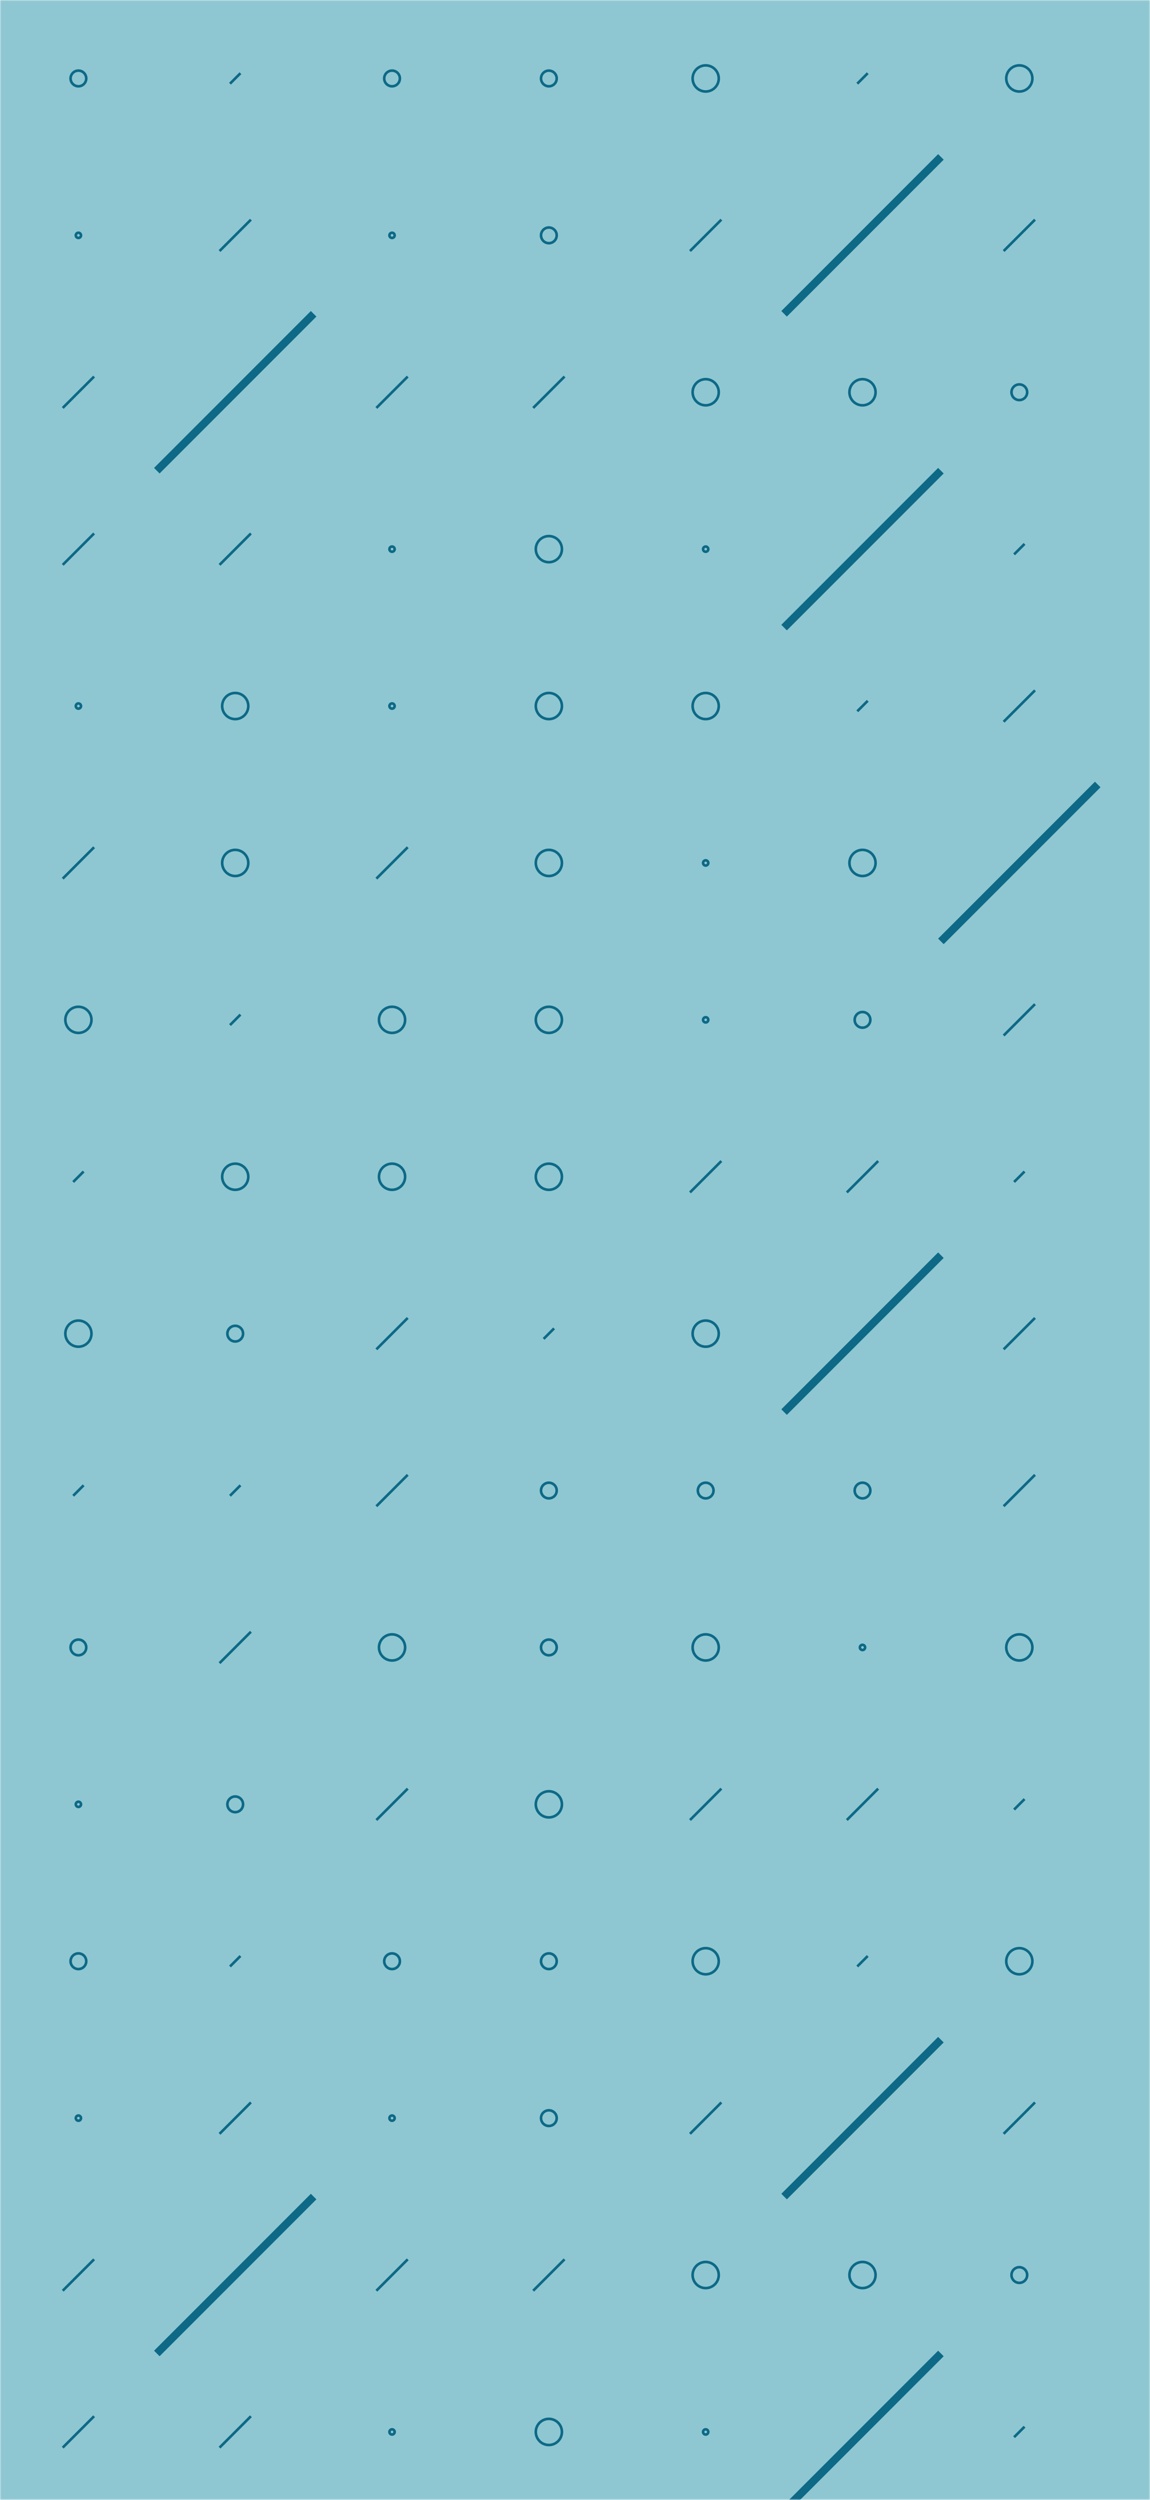<svg width="440" height="956" viewBox="0 0 440 956" fill="none" xmlns="http://www.w3.org/2000/svg">
<mask id="mask0_1_225" style="mask-type:luminance" maskUnits="userSpaceOnUse" x="0" y="0" width="440" height="956">
<path d="M440 0H0V956H440V0Z" fill="white"/>
</mask>
<g mask="url(#mask0_1_225)">
<path d="M440 0H0V956H440V0Z" fill="#8EC7D2"/>
<path d="M27 30C27 30.796 27.316 31.559 27.879 32.121C28.441 32.684 29.204 33 30 33C30.796 33 31.559 32.684 32.121 32.121C32.684 31.559 33 30.796 33 30C33 29.204 32.684 28.441 32.121 27.879C31.559 27.316 30.796 27 30 27C29.204 27 28.441 27.316 27.879 27.879C27.316 28.441 27 29.204 27 30V30Z" stroke="#0D6986"/>
<path d="M29 90C29 90.265 29.105 90.52 29.293 90.707C29.48 90.895 29.735 91 30 91C30.265 91 30.52 90.895 30.707 90.707C30.895 90.52 31 90.265 31 90C31 89.735 30.895 89.48 30.707 89.293C30.52 89.105 30.265 89 30 89C29.735 89 29.48 89.105 29.293 89.293C29.105 89.48 29 89.735 29 90V90Z" stroke="#0D6986"/>
<path d="M36 144L24 156L36 144Z" stroke="#0D6986"/>
<path d="M36 204L24 216L36 204Z" stroke="#0D6986"/>
<path d="M29 270C29 270.265 29.105 270.52 29.293 270.707C29.48 270.895 29.735 271 30 271C30.265 271 30.52 270.895 30.707 270.707C30.895 270.52 31 270.265 31 270C31 269.735 30.895 269.48 30.707 269.293C30.52 269.105 30.265 269 30 269C29.735 269 29.48 269.105 29.293 269.293C29.105 269.48 29 269.735 29 270V270Z" stroke="#0D6986"/>
<path d="M36 324L24 336L36 324Z" stroke="#0D6986"/>
<path d="M25 390C25 391.326 25.527 392.598 26.465 393.536C27.402 394.473 28.674 395 30 395C31.326 395 32.598 394.473 33.535 393.536C34.473 392.598 35 391.326 35 390C35 388.674 34.473 387.402 33.535 386.464C32.598 385.527 31.326 385 30 385C28.674 385 27.402 385.527 26.465 386.464C25.527 387.402 25 388.674 25 390V390Z" stroke="#0D6986"/>
<path d="M32 448L28 452L32 448Z" stroke="#0D6986"/>
<path d="M25 510C25 511.326 25.527 512.598 26.465 513.536C27.402 514.473 28.674 515 30 515C31.326 515 32.598 514.473 33.535 513.536C34.473 512.598 35 511.326 35 510C35 508.674 34.473 507.402 33.535 506.464C32.598 505.527 31.326 505 30 505C28.674 505 27.402 505.527 26.465 506.464C25.527 507.402 25 508.674 25 510V510Z" stroke="#0D6986"/>
<path d="M32 568L28 572L32 568Z" stroke="#0D6986"/>
<path d="M27 630C27 630.796 27.316 631.559 27.879 632.121C28.441 632.684 29.204 633 30 633C30.796 633 31.559 632.684 32.121 632.121C32.684 631.559 33 630.796 33 630C33 629.204 32.684 628.441 32.121 627.879C31.559 627.316 30.796 627 30 627C29.204 627 28.441 627.316 27.879 627.879C27.316 628.441 27 629.204 27 630V630Z" stroke="#0D6986"/>
<path d="M29 690C29 690.265 29.105 690.52 29.293 690.707C29.48 690.895 29.735 691 30 691C30.265 691 30.52 690.895 30.707 690.707C30.895 690.52 31 690.265 31 690C31 689.735 30.895 689.48 30.707 689.293C30.52 689.105 30.265 689 30 689C29.735 689 29.48 689.105 29.293 689.293C29.105 689.48 29 689.735 29 690V690Z" stroke="#0D6986"/>
<path d="M92 28L88 32L92 28Z" stroke="#0D6986"/>
<path d="M96 84L84 96L96 84Z" stroke="#0D6986"/>
<path d="M120 120L60 180L120 120Z" stroke="#0D6986" stroke-width="3"/>
<path d="M96 204L84 216L96 204Z" stroke="#0D6986"/>
<path d="M85 270C85 271.326 85.527 272.598 86.465 273.536C87.402 274.473 88.674 275 90 275C91.326 275 92.598 274.473 93.535 273.536C94.473 272.598 95 271.326 95 270C95 268.674 94.473 267.402 93.535 266.464C92.598 265.527 91.326 265 90 265C88.674 265 87.402 265.527 86.465 266.464C85.527 267.402 85 268.674 85 270V270Z" stroke="#0D6986"/>
<path d="M85 330C85 331.326 85.527 332.598 86.465 333.536C87.402 334.473 88.674 335 90 335C91.326 335 92.598 334.473 93.535 333.536C94.473 332.598 95 331.326 95 330C95 328.674 94.473 327.402 93.535 326.464C92.598 325.527 91.326 325 90 325C88.674 325 87.402 325.527 86.465 326.464C85.527 327.402 85 328.674 85 330V330Z" stroke="#0D6986"/>
<path d="M92 388L88 392L92 388Z" stroke="#0D6986"/>
<path d="M85 450C85 451.326 85.527 452.598 86.465 453.536C87.402 454.473 88.674 455 90 455C91.326 455 92.598 454.473 93.535 453.536C94.473 452.598 95 451.326 95 450C95 448.674 94.473 447.402 93.535 446.464C92.598 445.527 91.326 445 90 445C88.674 445 87.402 445.527 86.465 446.464C85.527 447.402 85 448.674 85 450V450Z" stroke="#0D6986"/>
<path d="M87 510C87 510.796 87.316 511.559 87.879 512.121C88.441 512.684 89.204 513 90 513C90.796 513 91.559 512.684 92.121 512.121C92.684 511.559 93 510.796 93 510C93 509.204 92.684 508.441 92.121 507.879C91.559 507.316 90.796 507 90 507C89.204 507 88.441 507.316 87.879 507.879C87.316 508.441 87 509.204 87 510V510Z" stroke="#0D6986"/>
<path d="M92 568L88 572L92 568Z" stroke="#0D6986"/>
<path d="M96 624L84 636L96 624Z" stroke="#0D6986"/>
<path d="M87 690C87 690.796 87.316 691.559 87.879 692.121C88.441 692.684 89.204 693 90 693C90.796 693 91.559 692.684 92.121 692.121C92.684 691.559 93 690.796 93 690C93 689.204 92.684 688.441 92.121 687.879C91.559 687.316 90.796 687 90 687C89.204 687 88.441 687.316 87.879 687.879C87.316 688.441 87 689.204 87 690V690Z" stroke="#0D6986"/>
<path d="M147 30C147 30.796 147.316 31.559 147.879 32.121C148.441 32.684 149.204 33 150 33C150.796 33 151.559 32.684 152.121 32.121C152.684 31.559 153 30.796 153 30C153 29.204 152.684 28.441 152.121 27.879C151.559 27.316 150.796 27 150 27C149.204 27 148.441 27.316 147.879 27.879C147.316 28.441 147 29.204 147 30V30Z" stroke="#0D6986"/>
<path d="M149 90C149 90.265 149.105 90.52 149.293 90.707C149.48 90.895 149.735 91 150 91C150.265 91 150.52 90.895 150.707 90.707C150.895 90.52 151 90.265 151 90C151 89.735 150.895 89.48 150.707 89.293C150.52 89.105 150.265 89 150 89C149.735 89 149.48 89.105 149.293 89.293C149.105 89.48 149 89.735 149 90V90Z" stroke="#0D6986"/>
<path d="M156 144L144 156L156 144Z" stroke="#0D6986"/>
<path d="M149 210C149 210.265 149.105 210.52 149.293 210.707C149.48 210.895 149.735 211 150 211C150.265 211 150.52 210.895 150.707 210.707C150.895 210.52 151 210.265 151 210C151 209.735 150.895 209.48 150.707 209.293C150.52 209.105 150.265 209 150 209C149.735 209 149.48 209.105 149.293 209.293C149.105 209.48 149 209.735 149 210V210Z" stroke="#0D6986"/>
<path d="M149 270C149 270.265 149.105 270.52 149.293 270.707C149.48 270.895 149.735 271 150 271C150.265 271 150.52 270.895 150.707 270.707C150.895 270.52 151 270.265 151 270C151 269.735 150.895 269.48 150.707 269.293C150.52 269.105 150.265 269 150 269C149.735 269 149.48 269.105 149.293 269.293C149.105 269.48 149 269.735 149 270V270Z" stroke="#0D6986"/>
<path d="M156 324L144 336L156 324Z" stroke="#0D6986"/>
<path d="M145 390C145 391.326 145.527 392.598 146.464 393.536C147.402 394.473 148.674 395 150 395C151.326 395 152.598 394.473 153.536 393.536C154.473 392.598 155 391.326 155 390C155 388.674 154.473 387.402 153.536 386.464C152.598 385.527 151.326 385 150 385C148.674 385 147.402 385.527 146.464 386.464C145.527 387.402 145 388.674 145 390V390Z" stroke="#0D6986"/>
<path d="M145 450C145 451.326 145.527 452.598 146.464 453.536C147.402 454.473 148.674 455 150 455C151.326 455 152.598 454.473 153.536 453.536C154.473 452.598 155 451.326 155 450C155 448.674 154.473 447.402 153.536 446.464C152.598 445.527 151.326 445 150 445C148.674 445 147.402 445.527 146.464 446.464C145.527 447.402 145 448.674 145 450V450Z" stroke="#0D6986"/>
<path d="M156 504L144 516L156 504Z" stroke="#0D6986"/>
<path d="M156 564L144 576L156 564Z" stroke="#0D6986"/>
<path d="M145 630C145 631.326 145.527 632.598 146.464 633.536C147.402 634.473 148.674 635 150 635C151.326 635 152.598 634.473 153.536 633.536C154.473 632.598 155 631.326 155 630C155 628.674 154.473 627.402 153.536 626.464C152.598 625.527 151.326 625 150 625C148.674 625 147.402 625.527 146.464 626.464C145.527 627.402 145 628.674 145 630V630Z" stroke="#0D6986"/>
<path d="M156 684L144 696L156 684Z" stroke="#0D6986"/>
<path d="M207 30C207 30.796 207.316 31.559 207.879 32.121C208.441 32.684 209.204 33 210 33C210.796 33 211.559 32.684 212.121 32.121C212.684 31.559 213 30.796 213 30C213 29.204 212.684 28.441 212.121 27.879C211.559 27.316 210.796 27 210 27C209.204 27 208.441 27.316 207.879 27.879C207.316 28.441 207 29.204 207 30V30Z" stroke="#0D6986"/>
<path d="M207 90C207 90.796 207.316 91.559 207.879 92.121C208.441 92.684 209.204 93 210 93C210.796 93 211.559 92.684 212.121 92.121C212.684 91.559 213 90.796 213 90C213 89.204 212.684 88.441 212.121 87.879C211.559 87.316 210.796 87 210 87C209.204 87 208.441 87.316 207.879 87.879C207.316 88.441 207 89.204 207 90V90Z" stroke="#0D6986"/>
<path d="M216 144L204 156L216 144Z" stroke="#0D6986"/>
<path d="M205 210C205 211.326 205.527 212.598 206.464 213.536C207.402 214.473 208.674 215 210 215C211.326 215 212.598 214.473 213.536 213.536C214.473 212.598 215 211.326 215 210C215 208.674 214.473 207.402 213.536 206.464C212.598 205.527 211.326 205 210 205C208.674 205 207.402 205.527 206.464 206.464C205.527 207.402 205 208.674 205 210V210Z" stroke="#0D6986"/>
<path d="M205 270C205 271.326 205.527 272.598 206.464 273.536C207.402 274.473 208.674 275 210 275C211.326 275 212.598 274.473 213.536 273.536C214.473 272.598 215 271.326 215 270C215 268.674 214.473 267.402 213.536 266.464C212.598 265.527 211.326 265 210 265C208.674 265 207.402 265.527 206.464 266.464C205.527 267.402 205 268.674 205 270V270Z" stroke="#0D6986"/>
<path d="M205 330C205 331.326 205.527 332.598 206.464 333.536C207.402 334.473 208.674 335 210 335C211.326 335 212.598 334.473 213.536 333.536C214.473 332.598 215 331.326 215 330C215 328.674 214.473 327.402 213.536 326.464C212.598 325.527 211.326 325 210 325C208.674 325 207.402 325.527 206.464 326.464C205.527 327.402 205 328.674 205 330V330Z" stroke="#0D6986"/>
<path d="M205 390C205 391.326 205.527 392.598 206.464 393.536C207.402 394.473 208.674 395 210 395C211.326 395 212.598 394.473 213.536 393.536C214.473 392.598 215 391.326 215 390C215 388.674 214.473 387.402 213.536 386.464C212.598 385.527 211.326 385 210 385C208.674 385 207.402 385.527 206.464 386.464C205.527 387.402 205 388.674 205 390V390Z" stroke="#0D6986"/>
<path d="M205 450C205 451.326 205.527 452.598 206.464 453.536C207.402 454.473 208.674 455 210 455C211.326 455 212.598 454.473 213.536 453.536C214.473 452.598 215 451.326 215 450C215 448.674 214.473 447.402 213.536 446.464C212.598 445.527 211.326 445 210 445C208.674 445 207.402 445.527 206.464 446.464C205.527 447.402 205 448.674 205 450V450Z" stroke="#0D6986"/>
<path d="M212 508L208 512L212 508Z" stroke="#0D6986"/>
<path d="M207 570C207 570.796 207.316 571.559 207.879 572.121C208.441 572.684 209.204 573 210 573C210.796 573 211.559 572.684 212.121 572.121C212.684 571.559 213 570.796 213 570C213 569.204 212.684 568.441 212.121 567.879C211.559 567.316 210.796 567 210 567C209.204 567 208.441 567.316 207.879 567.879C207.316 568.441 207 569.204 207 570V570Z" stroke="#0D6986"/>
<path d="M207 630C207 630.796 207.316 631.559 207.879 632.121C208.441 632.684 209.204 633 210 633C210.796 633 211.559 632.684 212.121 632.121C212.684 631.559 213 630.796 213 630C213 629.204 212.684 628.441 212.121 627.879C211.559 627.316 210.796 627 210 627C209.204 627 208.441 627.316 207.879 627.879C207.316 628.441 207 629.204 207 630V630Z" stroke="#0D6986"/>
<path d="M205 690C205 691.326 205.527 692.598 206.464 693.536C207.402 694.473 208.674 695 210 695C211.326 695 212.598 694.473 213.536 693.536C214.473 692.598 215 691.326 215 690C215 688.674 214.473 687.402 213.536 686.464C212.598 685.527 211.326 685 210 685C208.674 685 207.402 685.527 206.464 686.464C205.527 687.402 205 688.674 205 690V690Z" stroke="#0D6986"/>
<path d="M265 30C265 31.326 265.527 32.598 266.464 33.535C267.402 34.473 268.674 35 270 35C271.326 35 272.598 34.473 273.536 33.535C274.473 32.598 275 31.326 275 30C275 28.674 274.473 27.402 273.536 26.465C272.598 25.527 271.326 25 270 25C268.674 25 267.402 25.527 266.464 26.465C265.527 27.402 265 28.674 265 30V30Z" stroke="#0D6986"/>
<path d="M276 84L264 96L276 84Z" stroke="#0D6986"/>
<path d="M265 150C265 151.326 265.527 152.598 266.464 153.536C267.402 154.473 268.674 155 270 155C271.326 155 272.598 154.473 273.536 153.536C274.473 152.598 275 151.326 275 150C275 148.674 274.473 147.402 273.536 146.464C272.598 145.527 271.326 145 270 145C268.674 145 267.402 145.527 266.464 146.464C265.527 147.402 265 148.674 265 150V150Z" stroke="#0D6986"/>
<path d="M269 210C269 210.265 269.105 210.52 269.293 210.707C269.48 210.895 269.735 211 270 211C270.265 211 270.52 210.895 270.707 210.707C270.895 210.52 271 210.265 271 210C271 209.735 270.895 209.48 270.707 209.293C270.52 209.105 270.265 209 270 209C269.735 209 269.48 209.105 269.293 209.293C269.105 209.48 269 209.735 269 210V210Z" stroke="#0D6986"/>
<path d="M265 270C265 271.326 265.527 272.598 266.464 273.536C267.402 274.473 268.674 275 270 275C271.326 275 272.598 274.473 273.536 273.536C274.473 272.598 275 271.326 275 270C275 268.674 274.473 267.402 273.536 266.464C272.598 265.527 271.326 265 270 265C268.674 265 267.402 265.527 266.464 266.464C265.527 267.402 265 268.674 265 270V270Z" stroke="#0D6986"/>
<path d="M269 330C269 330.265 269.105 330.52 269.293 330.707C269.48 330.895 269.735 331 270 331C270.265 331 270.52 330.895 270.707 330.707C270.895 330.52 271 330.265 271 330C271 329.735 270.895 329.48 270.707 329.293C270.52 329.105 270.265 329 270 329C269.735 329 269.48 329.105 269.293 329.293C269.105 329.48 269 329.735 269 330V330Z" stroke="#0D6986"/>
<path d="M269 390C269 390.265 269.105 390.52 269.293 390.707C269.48 390.895 269.735 391 270 391C270.265 391 270.52 390.895 270.707 390.707C270.895 390.52 271 390.265 271 390C271 389.735 270.895 389.48 270.707 389.293C270.52 389.105 270.265 389 270 389C269.735 389 269.48 389.105 269.293 389.293C269.105 389.48 269 389.735 269 390V390Z" stroke="#0D6986"/>
<path d="M276 444L264 456L276 444Z" stroke="#0D6986"/>
<path d="M265 510C265 511.326 265.527 512.598 266.464 513.536C267.402 514.473 268.674 515 270 515C271.326 515 272.598 514.473 273.536 513.536C274.473 512.598 275 511.326 275 510C275 508.674 274.473 507.402 273.536 506.464C272.598 505.527 271.326 505 270 505C268.674 505 267.402 505.527 266.464 506.464C265.527 507.402 265 508.674 265 510V510Z" stroke="#0D6986"/>
<path d="M267 570C267 570.796 267.316 571.559 267.879 572.121C268.441 572.684 269.204 573 270 573C270.796 573 271.559 572.684 272.121 572.121C272.684 571.559 273 570.796 273 570C273 569.204 272.684 568.441 272.121 567.879C271.559 567.316 270.796 567 270 567C269.204 567 268.441 567.316 267.879 567.879C267.316 568.441 267 569.204 267 570V570Z" stroke="#0D6986"/>
<path d="M265 630C265 631.326 265.527 632.598 266.464 633.536C267.402 634.473 268.674 635 270 635C271.326 635 272.598 634.473 273.536 633.536C274.473 632.598 275 631.326 275 630C275 628.674 274.473 627.402 273.536 626.464C272.598 625.527 271.326 625 270 625C268.674 625 267.402 625.527 266.464 626.464C265.527 627.402 265 628.674 265 630V630Z" stroke="#0D6986"/>
<path d="M276 684L264 696L276 684Z" stroke="#0D6986"/>
<path d="M332 28L328 32L332 28Z" stroke="#0D6986"/>
<path d="M360 60L300 120L360 60Z" stroke="#0D6986" stroke-width="3"/>
<path d="M325 150C325 151.326 325.527 152.598 326.464 153.536C327.402 154.473 328.674 155 330 155C331.326 155 332.598 154.473 333.536 153.536C334.473 152.598 335 151.326 335 150C335 148.674 334.473 147.402 333.536 146.464C332.598 145.527 331.326 145 330 145C328.674 145 327.402 145.527 326.464 146.464C325.527 147.402 325 148.674 325 150V150Z" stroke="#0D6986"/>
<path d="M360 180L300 240L360 180Z" stroke="#0D6986" stroke-width="3"/>
<path d="M332 268L328 272L332 268Z" stroke="#0D6986"/>
<path d="M325 330C325 331.326 325.527 332.598 326.464 333.536C327.402 334.473 328.674 335 330 335C331.326 335 332.598 334.473 333.536 333.536C334.473 332.598 335 331.326 335 330C335 328.674 334.473 327.402 333.536 326.464C332.598 325.527 331.326 325 330 325C328.674 325 327.402 325.527 326.464 326.464C325.527 327.402 325 328.674 325 330V330Z" stroke="#0D6986"/>
<path d="M327 390C327 390.796 327.316 391.559 327.879 392.121C328.441 392.684 329.204 393 330 393C330.796 393 331.559 392.684 332.121 392.121C332.684 391.559 333 390.796 333 390C333 389.204 332.684 388.441 332.121 387.879C331.559 387.316 330.796 387 330 387C329.204 387 328.441 387.316 327.879 387.879C327.316 388.441 327 389.204 327 390V390Z" stroke="#0D6986"/>
<path d="M336 444L324 456L336 444Z" stroke="#0D6986"/>
<path d="M360 480L300 540L360 480Z" stroke="#0D6986" stroke-width="3"/>
<path d="M327 570C327 570.796 327.316 571.559 327.879 572.121C328.441 572.684 329.204 573 330 573C330.796 573 331.559 572.684 332.121 572.121C332.684 571.559 333 570.796 333 570C333 569.204 332.684 568.441 332.121 567.879C331.559 567.316 330.796 567 330 567C329.204 567 328.441 567.316 327.879 567.879C327.316 568.441 327 569.204 327 570V570Z" stroke="#0D6986"/>
<path d="M329 630C329 630.265 329.105 630.52 329.293 630.707C329.48 630.895 329.735 631 330 631C330.265 631 330.52 630.895 330.707 630.707C330.895 630.52 331 630.265 331 630C331 629.735 330.895 629.48 330.707 629.293C330.52 629.105 330.265 629 330 629C329.735 629 329.48 629.105 329.293 629.293C329.105 629.48 329 629.735 329 630V630Z" stroke="#0D6986"/>
<path d="M336 684L324 696L336 684Z" stroke="#0D6986"/>
<path d="M385 30C385 31.326 385.527 32.598 386.464 33.535C387.402 34.473 388.674 35 390 35C391.326 35 392.598 34.473 393.536 33.535C394.473 32.598 395 31.326 395 30C395 28.674 394.473 27.402 393.536 26.465C392.598 25.527 391.326 25 390 25C388.674 25 387.402 25.527 386.464 26.465C385.527 27.402 385 28.674 385 30V30Z" stroke="#0D6986"/>
<path d="M396 84L384 96L396 84Z" stroke="#0D6986"/>
<path d="M387 150C387 150.796 387.316 151.559 387.879 152.121C388.441 152.684 389.204 153 390 153C390.796 153 391.559 152.684 392.121 152.121C392.684 151.559 393 150.796 393 150C393 149.204 392.684 148.441 392.121 147.879C391.559 147.316 390.796 147 390 147C389.204 147 388.441 147.316 387.879 147.879C387.316 148.441 387 149.204 387 150V150Z" stroke="#0D6986"/>
<path d="M392 208L388 212L392 208Z" stroke="#0D6986"/>
<path d="M396 264L384 276L396 264Z" stroke="#0D6986"/>
<path d="M420 300L360 360L420 300Z" stroke="#0D6986" stroke-width="3"/>
<path d="M396 384L384 396L396 384Z" stroke="#0D6986"/>
<path d="M392 448L388 452L392 448Z" stroke="#0D6986"/>
<path d="M396 504L384 516L396 504Z" stroke="#0D6986"/>
<path d="M396 564L384 576L396 564Z" stroke="#0D6986"/>
<path d="M385 630C385 631.326 385.527 632.598 386.464 633.536C387.402 634.473 388.674 635 390 635C391.326 635 392.598 634.473 393.536 633.536C394.473 632.598 395 631.326 395 630C395 628.674 394.473 627.402 393.536 626.464C392.598 625.527 391.326 625 390 625C388.674 625 387.402 625.527 386.464 626.464C385.527 627.402 385 628.674 385 630V630Z" stroke="#0D6986"/>
<path d="M392 688L388 692L392 688Z" stroke="#0D6986"/>
<path d="M27 750C27 750.796 27.316 751.559 27.879 752.121C28.441 752.684 29.204 753 30 753C30.796 753 31.559 752.684 32.121 752.121C32.684 751.559 33 750.796 33 750C33 749.204 32.684 748.441 32.121 747.879C31.559 747.316 30.796 747 30 747C29.204 747 28.441 747.316 27.879 747.879C27.316 748.441 27 749.204 27 750V750Z" stroke="#0D6986"/>
<path d="M29 810C29 810.265 29.105 810.52 29.293 810.707C29.48 810.895 29.735 811 30 811C30.265 811 30.52 810.895 30.707 810.707C30.895 810.52 31 810.265 31 810C31 809.735 30.895 809.48 30.707 809.293C30.52 809.105 30.265 809 30 809C29.735 809 29.48 809.105 29.293 809.293C29.105 809.48 29 809.735 29 810V810Z" stroke="#0D6986"/>
<path d="M36 864L24 876L36 864Z" stroke="#0D6986"/>
<path d="M36 924L24 936L36 924Z" stroke="#0D6986"/>
<path d="M92 748L88 752L92 748Z" stroke="#0D6986"/>
<path d="M96 804L84 816L96 804Z" stroke="#0D6986"/>
<path d="M120 840L60 900L120 840Z" stroke="#0D6986" stroke-width="3"/>
<path d="M96 924L84 936L96 924Z" stroke="#0D6986"/>
<path d="M147 750C147 750.796 147.316 751.559 147.879 752.121C148.441 752.684 149.204 753 150 753C150.796 753 151.559 752.684 152.121 752.121C152.684 751.559 153 750.796 153 750C153 749.204 152.684 748.441 152.121 747.879C151.559 747.316 150.796 747 150 747C149.204 747 148.441 747.316 147.879 747.879C147.316 748.441 147 749.204 147 750V750Z" stroke="#0D6986"/>
<path d="M149 810C149 810.265 149.105 810.52 149.293 810.707C149.48 810.895 149.735 811 150 811C150.265 811 150.52 810.895 150.707 810.707C150.895 810.52 151 810.265 151 810C151 809.735 150.895 809.48 150.707 809.293C150.52 809.105 150.265 809 150 809C149.735 809 149.48 809.105 149.293 809.293C149.105 809.48 149 809.735 149 810V810Z" stroke="#0D6986"/>
<path d="M156 864L144 876L156 864Z" stroke="#0D6986"/>
<path d="M149 930C149 930.265 149.105 930.52 149.293 930.707C149.48 930.895 149.735 931 150 931C150.265 931 150.52 930.895 150.707 930.707C150.895 930.52 151 930.265 151 930C151 929.735 150.895 929.48 150.707 929.293C150.52 929.105 150.265 929 150 929C149.735 929 149.48 929.105 149.293 929.293C149.105 929.48 149 929.735 149 930V930Z" stroke="#0D6986"/>
<path d="M207 750C207 750.796 207.316 751.559 207.879 752.121C208.441 752.684 209.204 753 210 753C210.796 753 211.559 752.684 212.121 752.121C212.684 751.559 213 750.796 213 750C213 749.204 212.684 748.441 212.121 747.879C211.559 747.316 210.796 747 210 747C209.204 747 208.441 747.316 207.879 747.879C207.316 748.441 207 749.204 207 750V750Z" stroke="#0D6986"/>
<path d="M207 810C207 810.796 207.316 811.559 207.879 812.121C208.441 812.684 209.204 813 210 813C210.796 813 211.559 812.684 212.121 812.121C212.684 811.559 213 810.796 213 810C213 809.204 212.684 808.441 212.121 807.879C211.559 807.316 210.796 807 210 807C209.204 807 208.441 807.316 207.879 807.879C207.316 808.441 207 809.204 207 810V810Z" stroke="#0D6986"/>
<path d="M216 864L204 876L216 864Z" stroke="#0D6986"/>
<path d="M205 930C205 931.326 205.527 932.598 206.464 933.536C207.402 934.473 208.674 935 210 935C211.326 935 212.598 934.473 213.536 933.536C214.473 932.598 215 931.326 215 930C215 928.674 214.473 927.402 213.536 926.464C212.598 925.527 211.326 925 210 925C208.674 925 207.402 925.527 206.464 926.464C205.527 927.402 205 928.674 205 930V930Z" stroke="#0D6986"/>
<path d="M265 750C265 751.326 265.527 752.598 266.464 753.536C267.402 754.473 268.674 755 270 755C271.326 755 272.598 754.473 273.536 753.536C274.473 752.598 275 751.326 275 750C275 748.674 274.473 747.402 273.536 746.464C272.598 745.527 271.326 745 270 745C268.674 745 267.402 745.527 266.464 746.464C265.527 747.402 265 748.674 265 750V750Z" stroke="#0D6986"/>
<path d="M276 804L264 816L276 804Z" stroke="#0D6986"/>
<path d="M265 870C265 871.326 265.527 872.598 266.464 873.536C267.402 874.473 268.674 875 270 875C271.326 875 272.598 874.473 273.536 873.536C274.473 872.598 275 871.326 275 870C275 868.674 274.473 867.402 273.536 866.464C272.598 865.527 271.326 865 270 865C268.674 865 267.402 865.527 266.464 866.464C265.527 867.402 265 868.674 265 870V870Z" stroke="#0D6986"/>
<path d="M269 930C269 930.265 269.105 930.52 269.293 930.707C269.48 930.895 269.735 931 270 931C270.265 931 270.52 930.895 270.707 930.707C270.895 930.52 271 930.265 271 930C271 929.735 270.895 929.48 270.707 929.293C270.52 929.105 270.265 929 270 929C269.735 929 269.48 929.105 269.293 929.293C269.105 929.48 269 929.735 269 930V930Z" stroke="#0D6986"/>
<path d="M332 748L328 752L332 748Z" stroke="#0D6986"/>
<path d="M360 780L300 840L360 780Z" stroke="#0D6986" stroke-width="3"/>
<path d="M325 870C325 871.326 325.527 872.598 326.464 873.536C327.402 874.473 328.674 875 330 875C331.326 875 332.598 874.473 333.536 873.536C334.473 872.598 335 871.326 335 870C335 868.674 334.473 867.402 333.536 866.464C332.598 865.527 331.326 865 330 865C328.674 865 327.402 865.527 326.464 866.464C325.527 867.402 325 868.674 325 870V870Z" stroke="#0D6986"/>
<path d="M360 900L300 960L360 900Z" stroke="#0D6986" stroke-width="3"/>
<path d="M385 750C385 751.326 385.527 752.598 386.464 753.536C387.402 754.473 388.674 755 390 755C391.326 755 392.598 754.473 393.536 753.536C394.473 752.598 395 751.326 395 750C395 748.674 394.473 747.402 393.536 746.464C392.598 745.527 391.326 745 390 745C388.674 745 387.402 745.527 386.464 746.464C385.527 747.402 385 748.674 385 750V750Z" stroke="#0D6986"/>
<path d="M396 804L384 816L396 804Z" stroke="#0D6986"/>
<path d="M387 870C387 870.796 387.316 871.559 387.879 872.121C388.441 872.684 389.204 873 390 873C390.796 873 391.559 872.684 392.121 872.121C392.684 871.559 393 870.796 393 870C393 869.204 392.684 868.441 392.121 867.879C391.559 867.316 390.796 867 390 867C389.204 867 388.441 867.316 387.879 867.879C387.316 868.441 387 869.204 387 870V870Z" stroke="#0D6986"/>
<path d="M392 928L388 932L392 928Z" stroke="#0D6986"/>
</g>
</svg>
